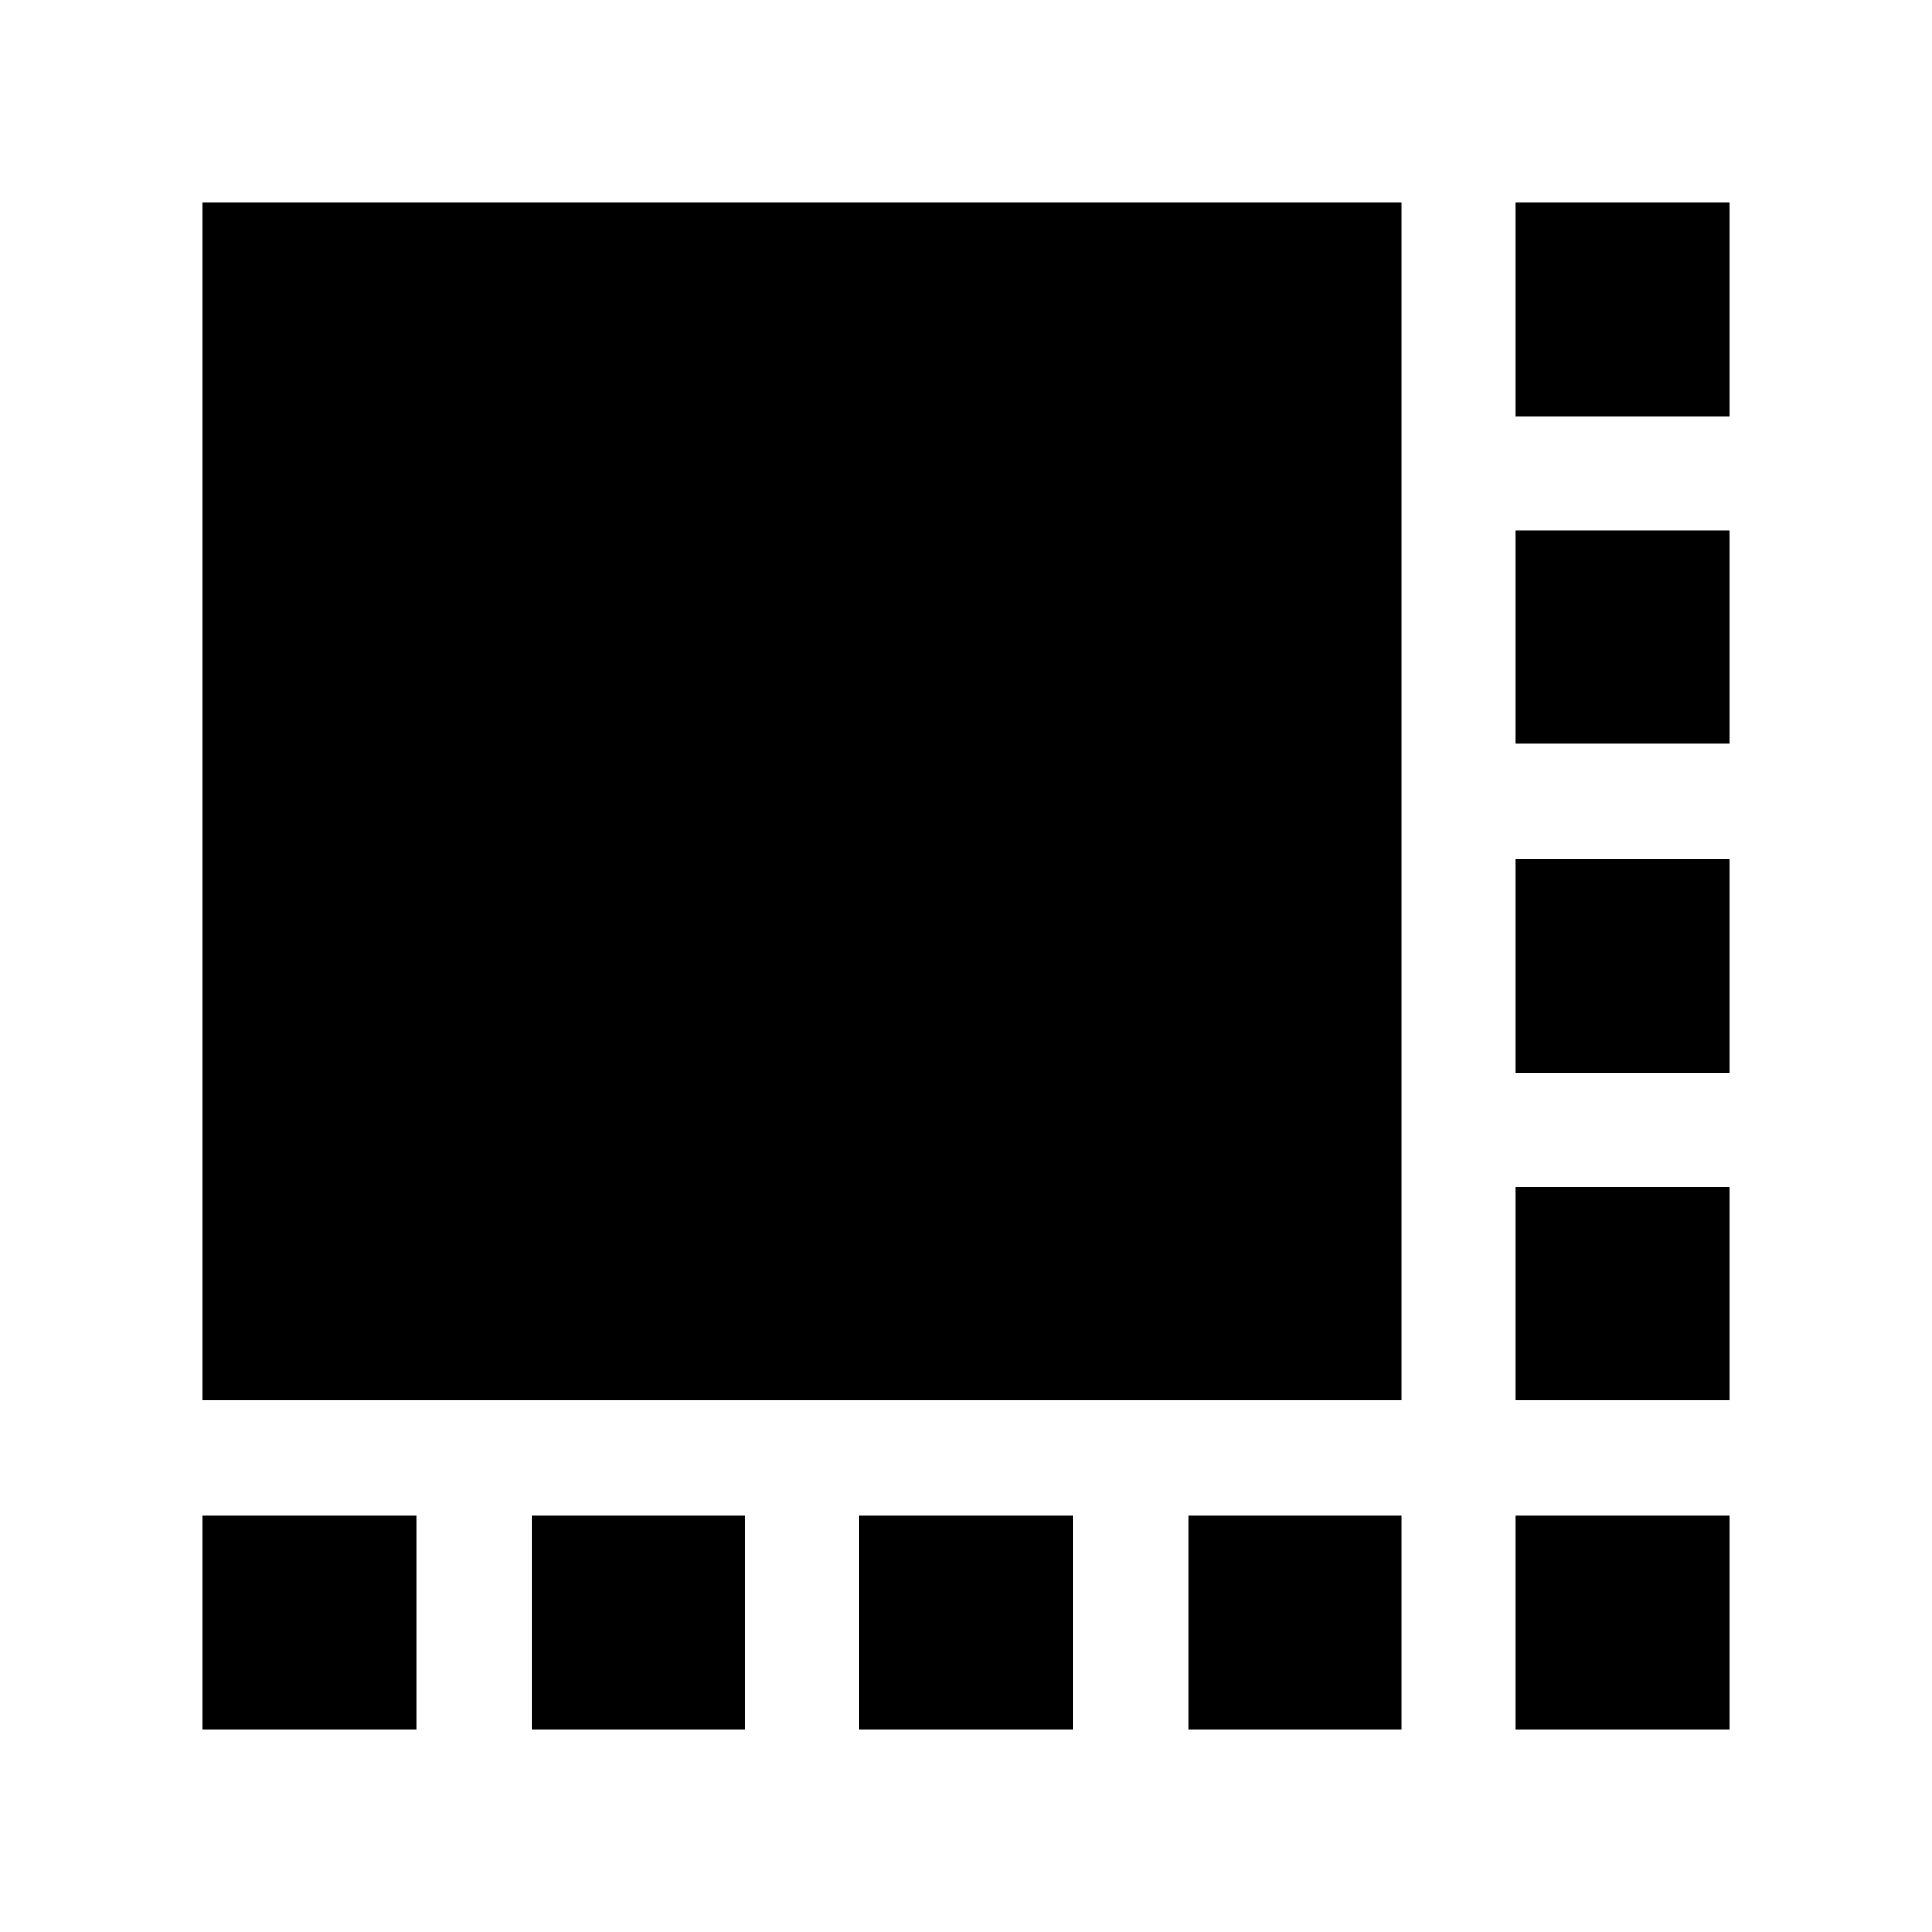 <svg xmlns="http://www.w3.org/2000/svg" height="24" viewBox="0 -960 960 960" width="24"><path d="M100.78-264.17v-595.05h595.61v595.05H100.78Zm0 163.39v-106h106v106h-106Zm163.39 0v-106h106v106h-106Zm162.83 0v-106h106v106H427Zm163.39 0v-106h106v106h-106Zm162.83 0v-106h106v106h-106Zm0-163.39v-106h106v106h-106Zm0-162.83v-106h106v106h-106Zm0-163.39v-106h106v106h-106Zm0-162.83v-106h106v106h-106Z"/></svg>